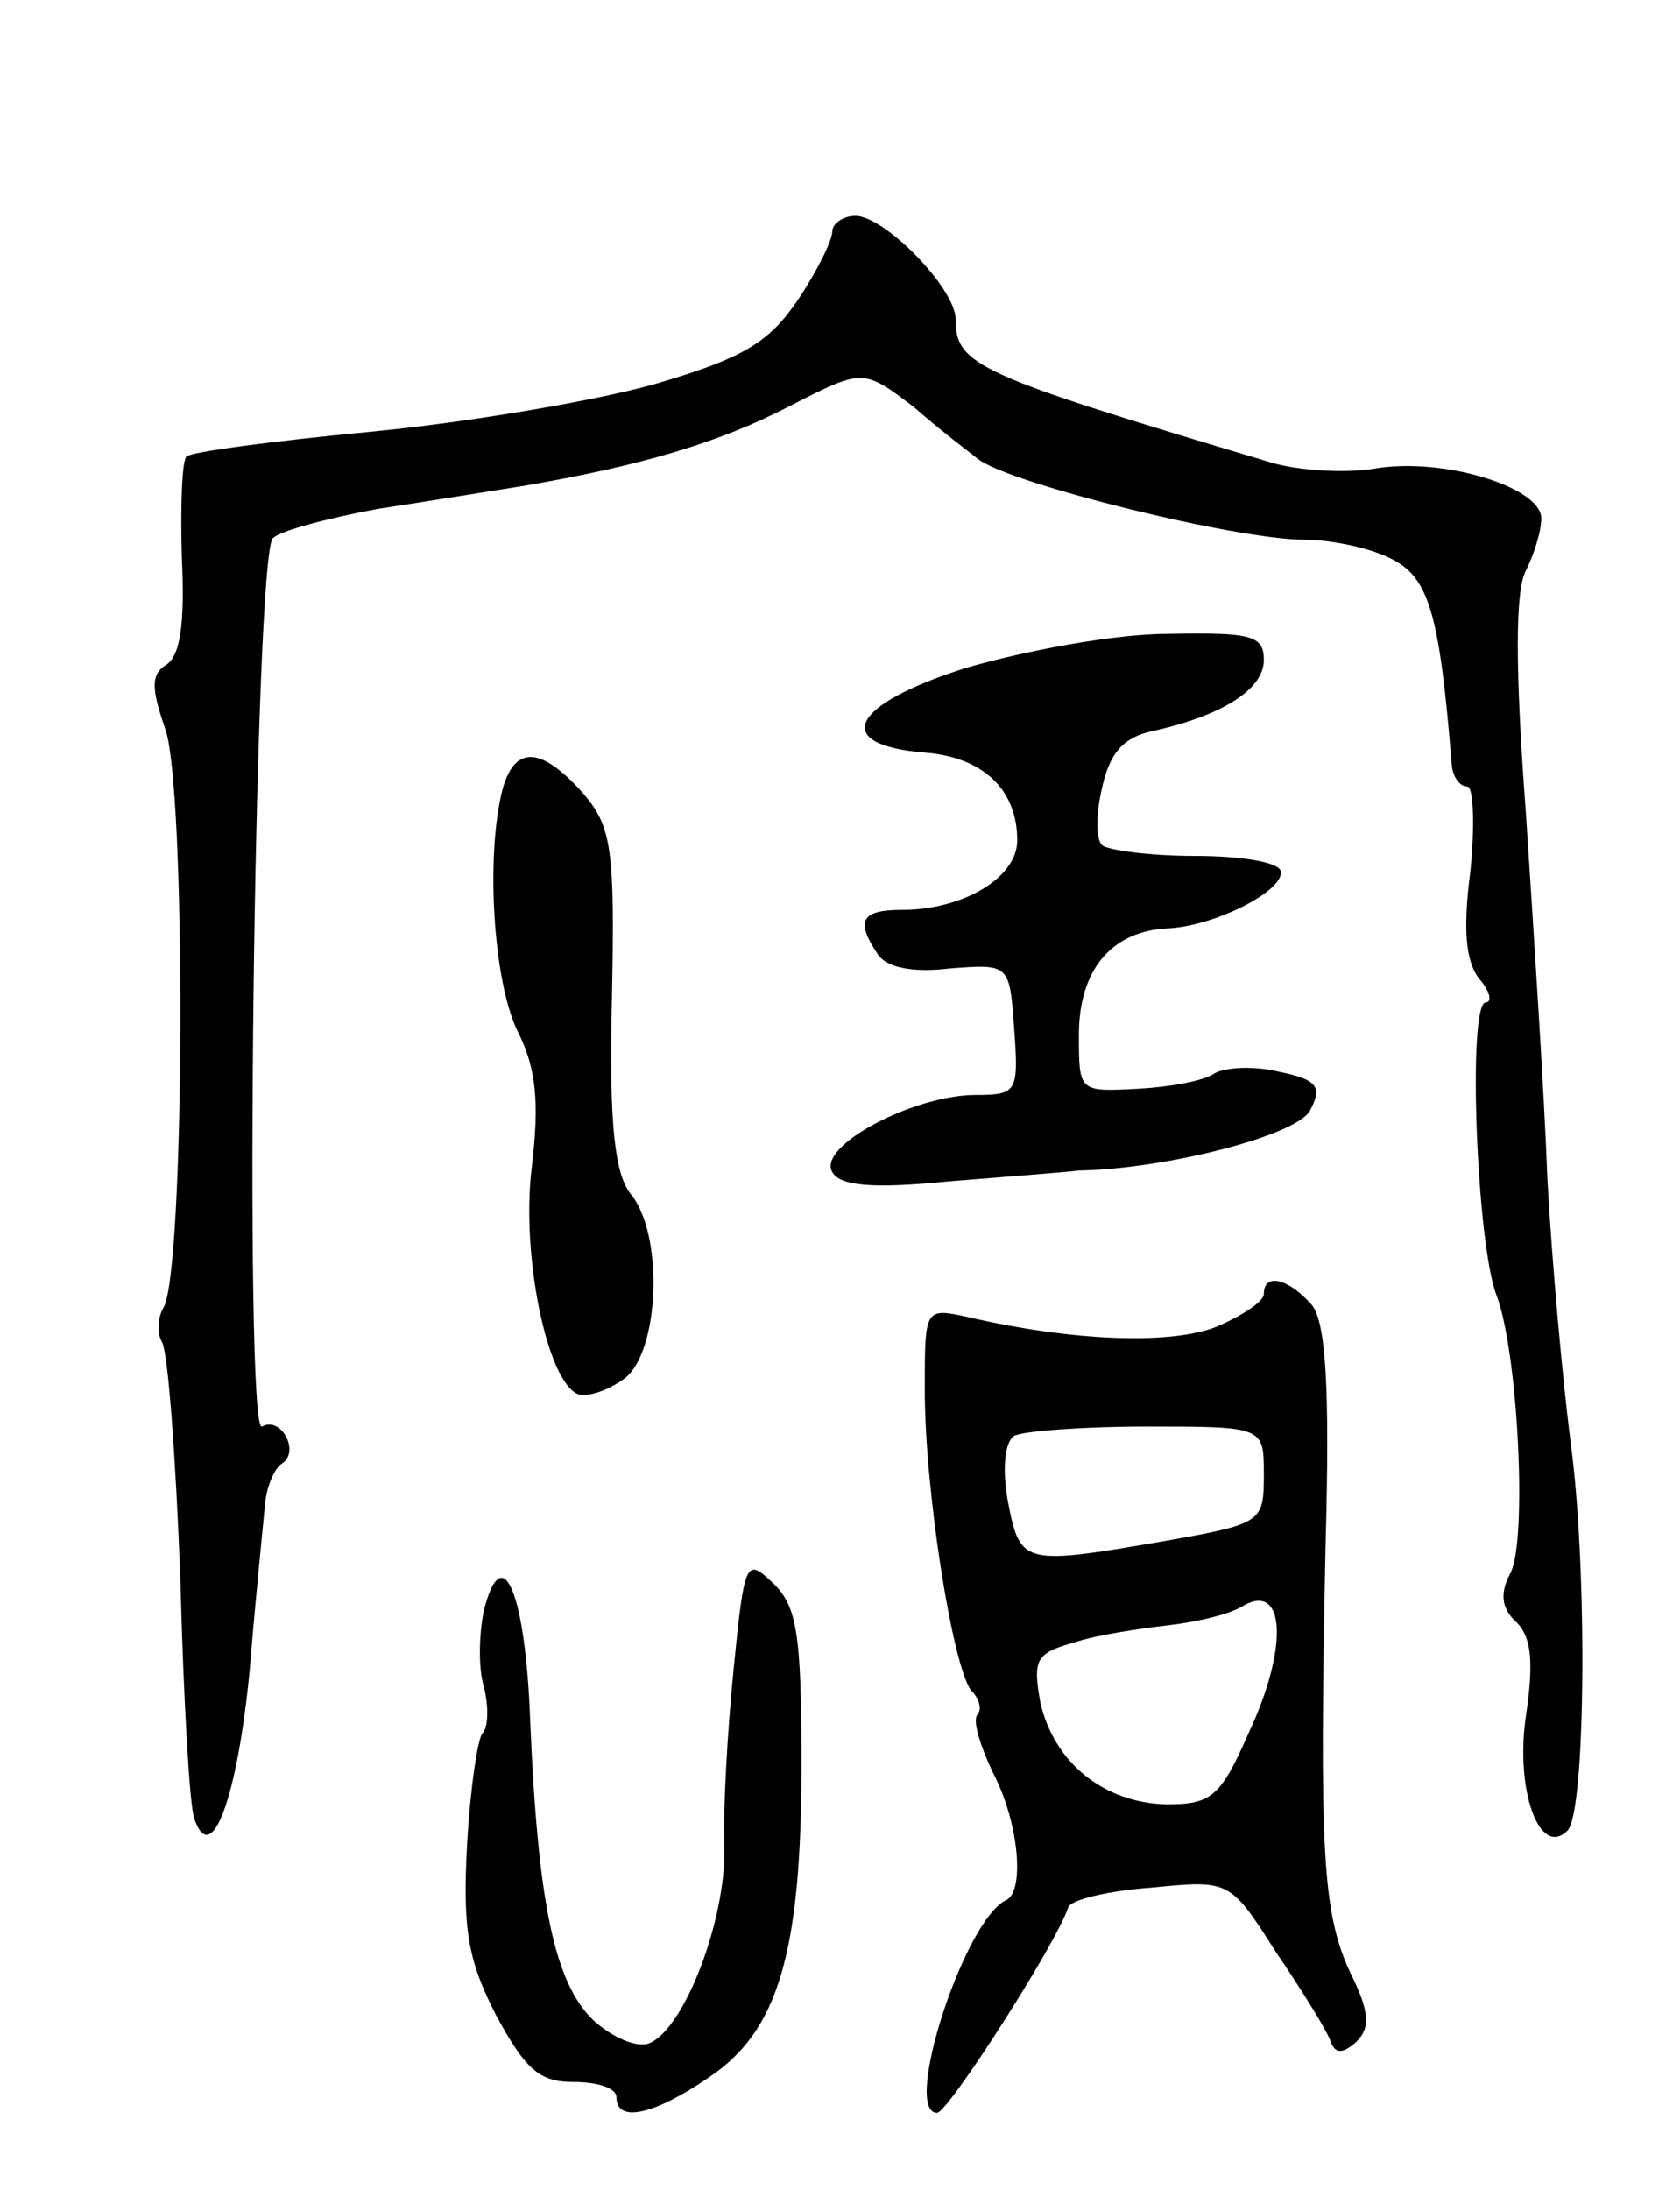 <svg version="1.0" xmlns="http://www.w3.org/2000/svg"
 width="109pt" height="142pt" viewBox="0 0 109 142"
 preserveAspectRatio="xMidYMid meet">
<g transform="translate(0,142) scale(0.1,-0.1)"
fill="#000000" stroke="none">
<path d="M540 1270 c0 -6 -10 -26 -22 -44 -19 -28 -35 -38 -93 -55 -39 -11
-122 -25 -185 -31 -63 -6 -116 -13 -119 -16 -3 -3 -4 -33 -3 -66 2 -42 -1 -63
-10 -69 -10 -6 -10 -15 -1 -41 14 -36 13 -354 -1 -376 -4 -7 -4 -17 -1 -22 4
-6 9 -75 12 -153 2 -78 6 -148 9 -156 11 -33 28 13 36 96 4 49 9 97 10 108 1
11 6 23 11 26 12 8 -1 31 -13 24 -12 -7 -5 564 7 576 5 5 36 13 68 19 33 5 76
12 95 15 76 13 127 28 173 52 47 24 47 24 80 -1 17 -15 37 -30 42 -34 22 -16
167 -52 212 -52 16 0 41 -5 55 -12 25 -12 32 -35 40 -135 1 -7 5 -13 10 -13 4
0 5 -25 2 -55 -5 -38 -3 -59 6 -70 7 -8 8 -15 4 -15 -12 0 -6 -157 7 -190 14
-37 20 -159 9 -180 -7 -13 -6 -23 4 -32 10 -10 11 -27 6 -61 -7 -48 9 -92 27
-74 12 12 13 172 2 252 -5 39 -12 115 -15 170 -2 55 -9 162 -14 238 -7 93 -7
144 0 157 5 10 10 25 10 34 0 20 -64 40 -109 32 -20 -3 -49 -1 -66 4 -191 57
-205 63 -205 93 0 20 -46 67 -65 67 -8 0 -15 -5 -15 -10z"/>
<path d="M627 987 c-76 -24 -88 -50 -27 -55 38 -3 60 -24 60 -57 0 -24 -35
-45 -75 -45 -26 0 -30 -7 -16 -28 5 -9 22 -13 47 -10 39 3 39 3 42 -39 3 -41
2 -43 -25 -43 -40 0 -103 -33 -93 -50 5 -9 26 -11 76 -6 38 3 76 6 84 7 57 1
142 23 150 39 8 15 5 20 -20 25 -16 4 -35 3 -42 -1 -7 -5 -30 -9 -50 -10 -38
-2 -38 -2 -38 35 0 42 21 67 57 69 30 1 76 24 74 37 -1 6 -26 10 -56 10 -30 0
-57 4 -60 7 -4 4 -4 20 0 37 5 23 14 33 33 37 45 10 72 27 72 46 0 16 -8 18
-62 17 -35 0 -93 -11 -131 -22z"/>
<path d="M326 908 c-11 -43 -6 -125 10 -157 12 -24 14 -46 9 -88 -7 -57 10
-139 30 -147 6 -2 19 2 30 10 23 17 26 94 4 120 -10 13 -14 45 -12 126 2 98 0
112 -19 134 -27 30 -44 31 -52 2z"/>
<path d="M820 581 c0 -5 -14 -14 -30 -21 -29 -12 -93 -10 -162 6 -28 6 -28 6
-28 -47 0 -66 18 -179 30 -195 6 -6 7 -13 4 -16 -3 -4 2 -20 10 -37 17 -32 21
-77 9 -83 -27 -12 -68 -138 -45 -138 7 0 77 109 85 133 1 5 26 11 54 13 51 5
51 5 81 -42 17 -25 33 -51 35 -57 3 -9 8 -9 17 -1 9 9 9 19 -4 45 -18 39 -20
78 -16 276 3 106 0 146 -9 157 -15 17 -31 21 -31 7z m0 -117 c0 -31 -1 -32
-63 -43 -93 -16 -95 -16 -103 25 -4 22 -2 39 4 43 6 3 44 6 86 6 76 0 76 0 76
-31z m-10 -168 c-18 -41 -24 -46 -53 -46 -41 1 -73 27 -82 66 -5 28 -3 32 22
39 15 5 43 9 60 11 18 2 41 7 50 13 27 15 29 -28 3 -83z"/>
<path d="M476 338 c-4 -40 -7 -92 -6 -116 1 -47 -26 -118 -49 -127 -8 -3 -24
4 -36 15 -25 24 -36 75 -41 194 -3 83 -18 119 -30 72 -3 -14 -4 -37 0 -50 3
-12 3 -26 -1 -30 -3 -3 -8 -36 -10 -73 -3 -55 1 -75 19 -110 19 -35 28 -43 50
-43 16 0 28 -4 28 -10 0 -17 25 -11 60 13 45 30 60 81 60 203 0 86 -3 103 -19
118 -17 16 -18 14 -25 -56z"/>
</g>
</svg>
